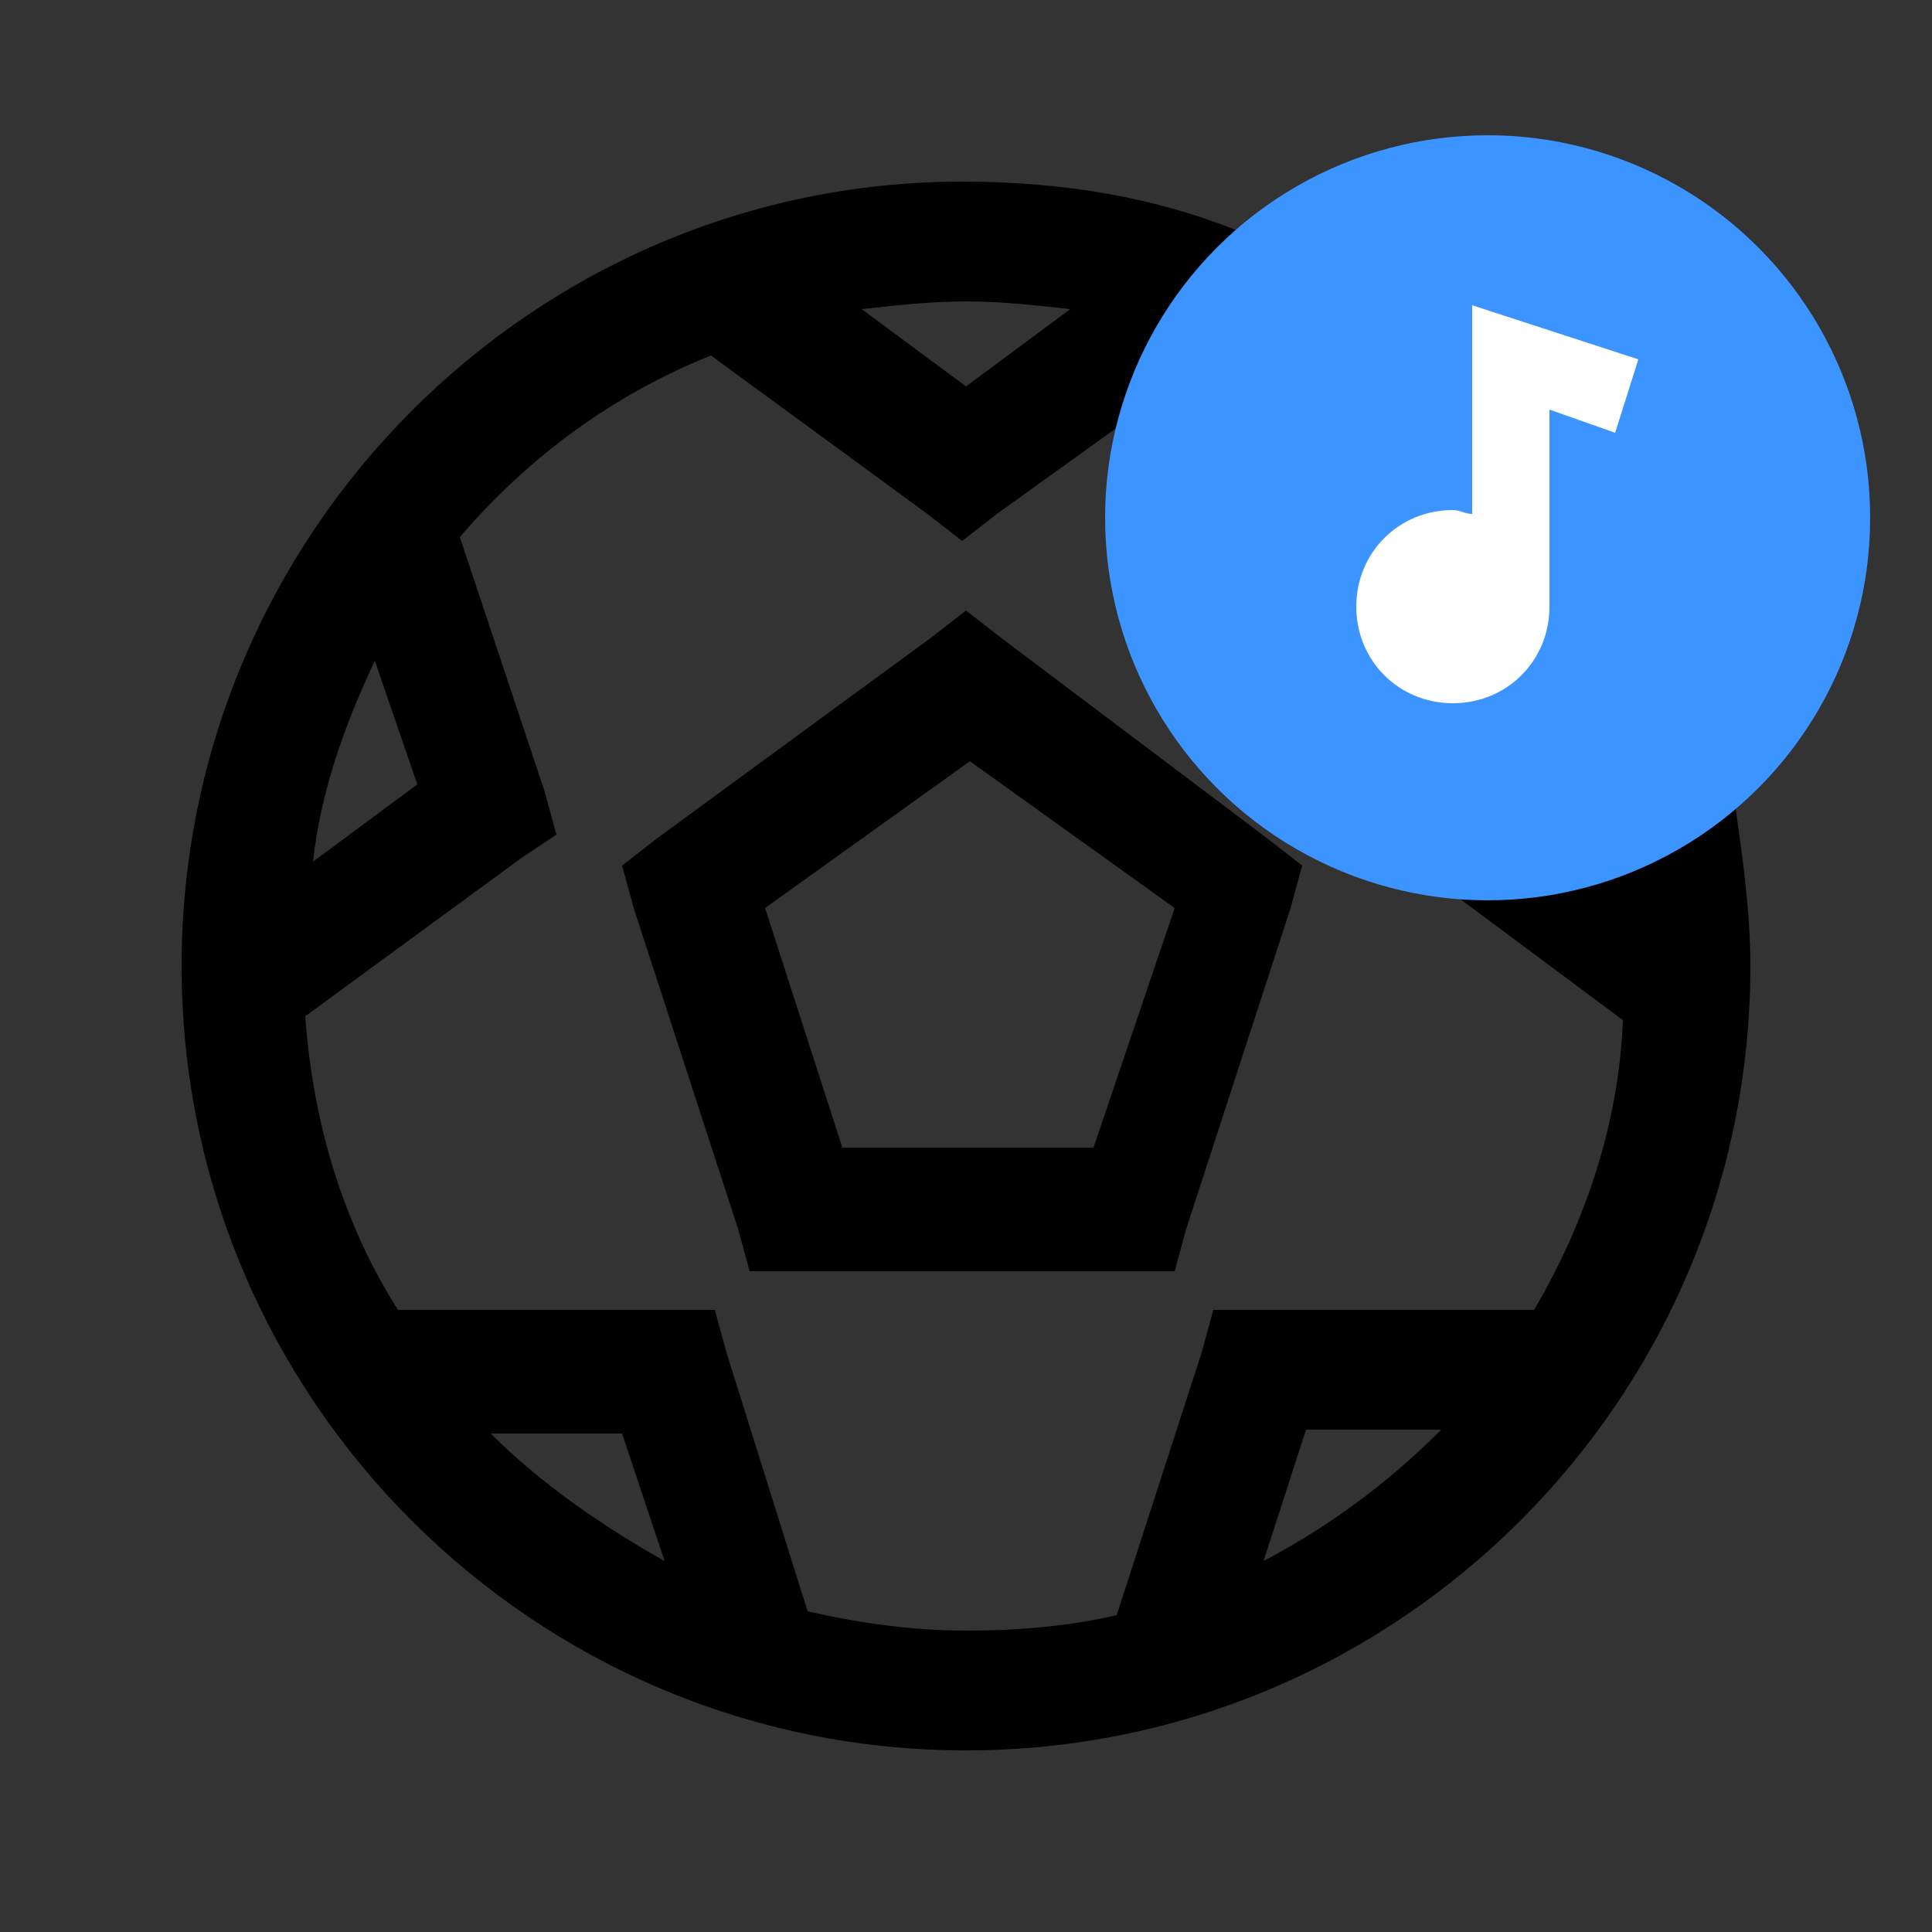 <svg fill="#000000" xmlns="http://www.w3.org/2000/svg"  viewBox="0 0 50 50" width="50px" height="50px">
<rect x="0" y="0" width="50" height="50" fill="#333333" stroke="none"/>
<style type="text/css">
	.st0{fill:#3B94FF;}
	.st1{fill:#FFFFFF;}
</style>
<g>
	<path d="M48.3,13.4c0-5.4-4.4-9.8-9.8-9.8c-2.4,0-4.6,0.9-6.4,2.4c-2.2-0.9-4.6-1.3-7.2-1.3C13.8,4.7,4.7,13.8,4.7,25
		S13.8,45.3,25,45.3S45.3,36.2,45.3,25c0-1.4-0.2-2.8-0.4-4.2C47,19,48.3,16.4,48.3,13.4z M25,7.8c0.9,0,1.8,0.1,2.7,0.2L25,10
		l-2.7-2C23.2,7.9,24.1,7.8,25,7.8z M9.7,17.1l1.1,3.2l-2.7,2C8.3,20.5,8.9,18.8,9.7,17.1z M12.7,37.1h3.4l1.1,3.3
		C15.6,39.5,14,38.4,12.7,37.1z M32.7,40.4l1.1-3.4h3.5C35.9,38.4,34.4,39.5,32.7,40.4z M39.7,33.9h-8.3L31.1,35l-2.2,6.8
		c-1.3,0.3-2.6,0.4-3.9,0.4c-1.4,0-2.8-0.2-4.1-0.5L18.8,35l-0.3-1.1h-8.2c-1.4-2.2-2.2-4.8-2.4-7.6l5.6-4.1l0.9-0.6l-0.3-1.1
		l-2.2-6.6c1.8-2.1,4-3.7,6.5-4.7l5.6,4.1l0.9,0.7l0.9-0.7L29,11c-0.2,0.8-0.3,1.6-0.3,2.5c0,5.1,4,9.3,9,9.7l4.3,3.2
		C41.9,29.1,41,31.7,39.7,33.9z M38.5,20.2c-3.7,0-6.8-3-6.8-6.8s3-6.8,6.8-6.8s6.8,3,6.8,6.8S42.3,20.2,38.5,20.2z"/>
	<path d="M25.9,16.5L25,15.8l-0.9,0.7L17,21.7l-0.9,0.7l0.3,1.1l2.7,8.3l0.3,1.1h11l0.3-1.1l2.7-8.3l0.3-1.1l-0.9-0.7L25.9,16.5z
		 M28.3,29.7h-6.5l-2-6.2l5.3-3.8l5.3,3.8L28.3,29.7z"/>
</g>
<circle class="st0" cx="38.5" cy="13.4" r="9.9"/>
<path class="st1" d="M38.1,7.9v5.4c-0.2,0-0.3-0.1-0.5-0.1c-1.4,0-2.5,1.1-2.5,2.5s1.1,2.5,2.5,2.5s2.5-1.1,2.5-2.5v-5.1l1.7,0.6
	l0.6-1.9L38.1,7.9z"/>
</svg>
